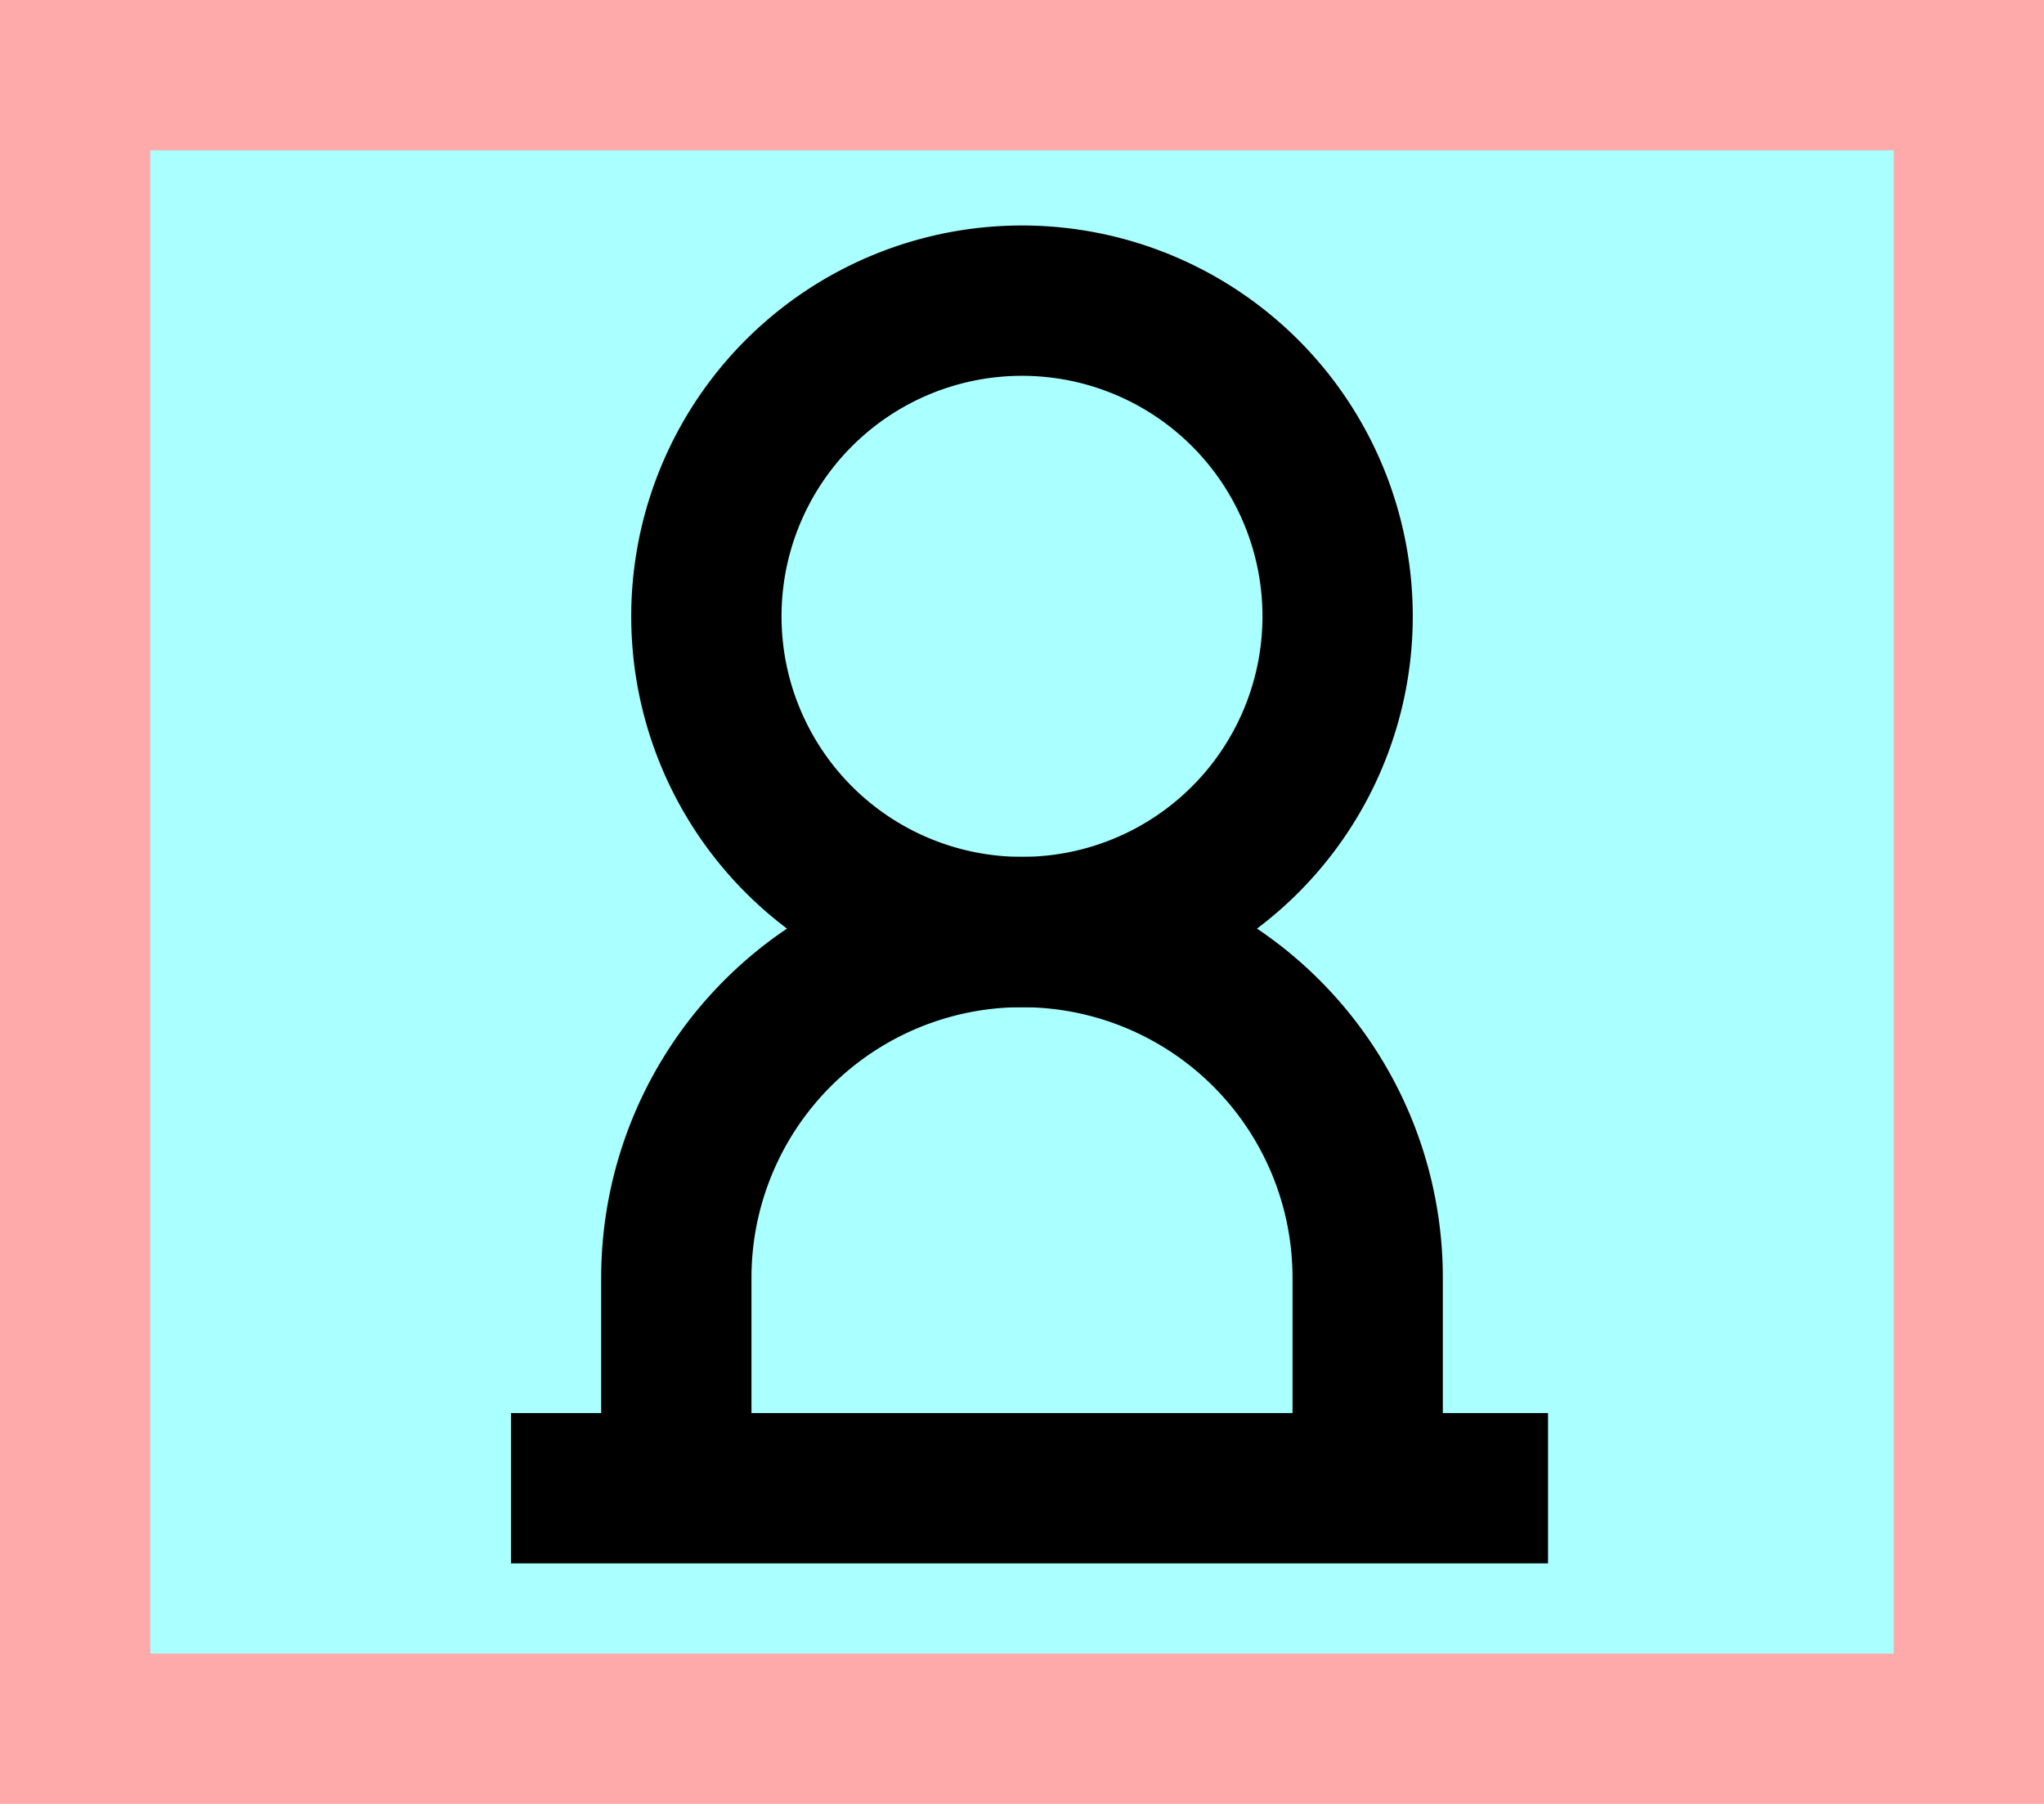 <?xml version="1.0" encoding="UTF-8"?>
<svg width="136mm" height="120mm" version="1.1" viewBox="0 0 136 120" xmlns="http://www.w3.org/2000/svg">
    <path fill="#faa" d="m0 0 h136v120h-136" />
    <path fill="#aff" d="m10 10 h116 v 100 h-116 z" />
    <g>
        <g stroke="#000" stroke-width="10" fill="none">
            <path d="m89 41a21 21 0 0 0-42 0a21 21 0 0 0 42 0"></path>
            <path d="m103 99h-69"></path>
            <path d="m91 99l0-14a23 23 0 00-46 0l0 14"></path>
        </g>
    </g>
</svg>